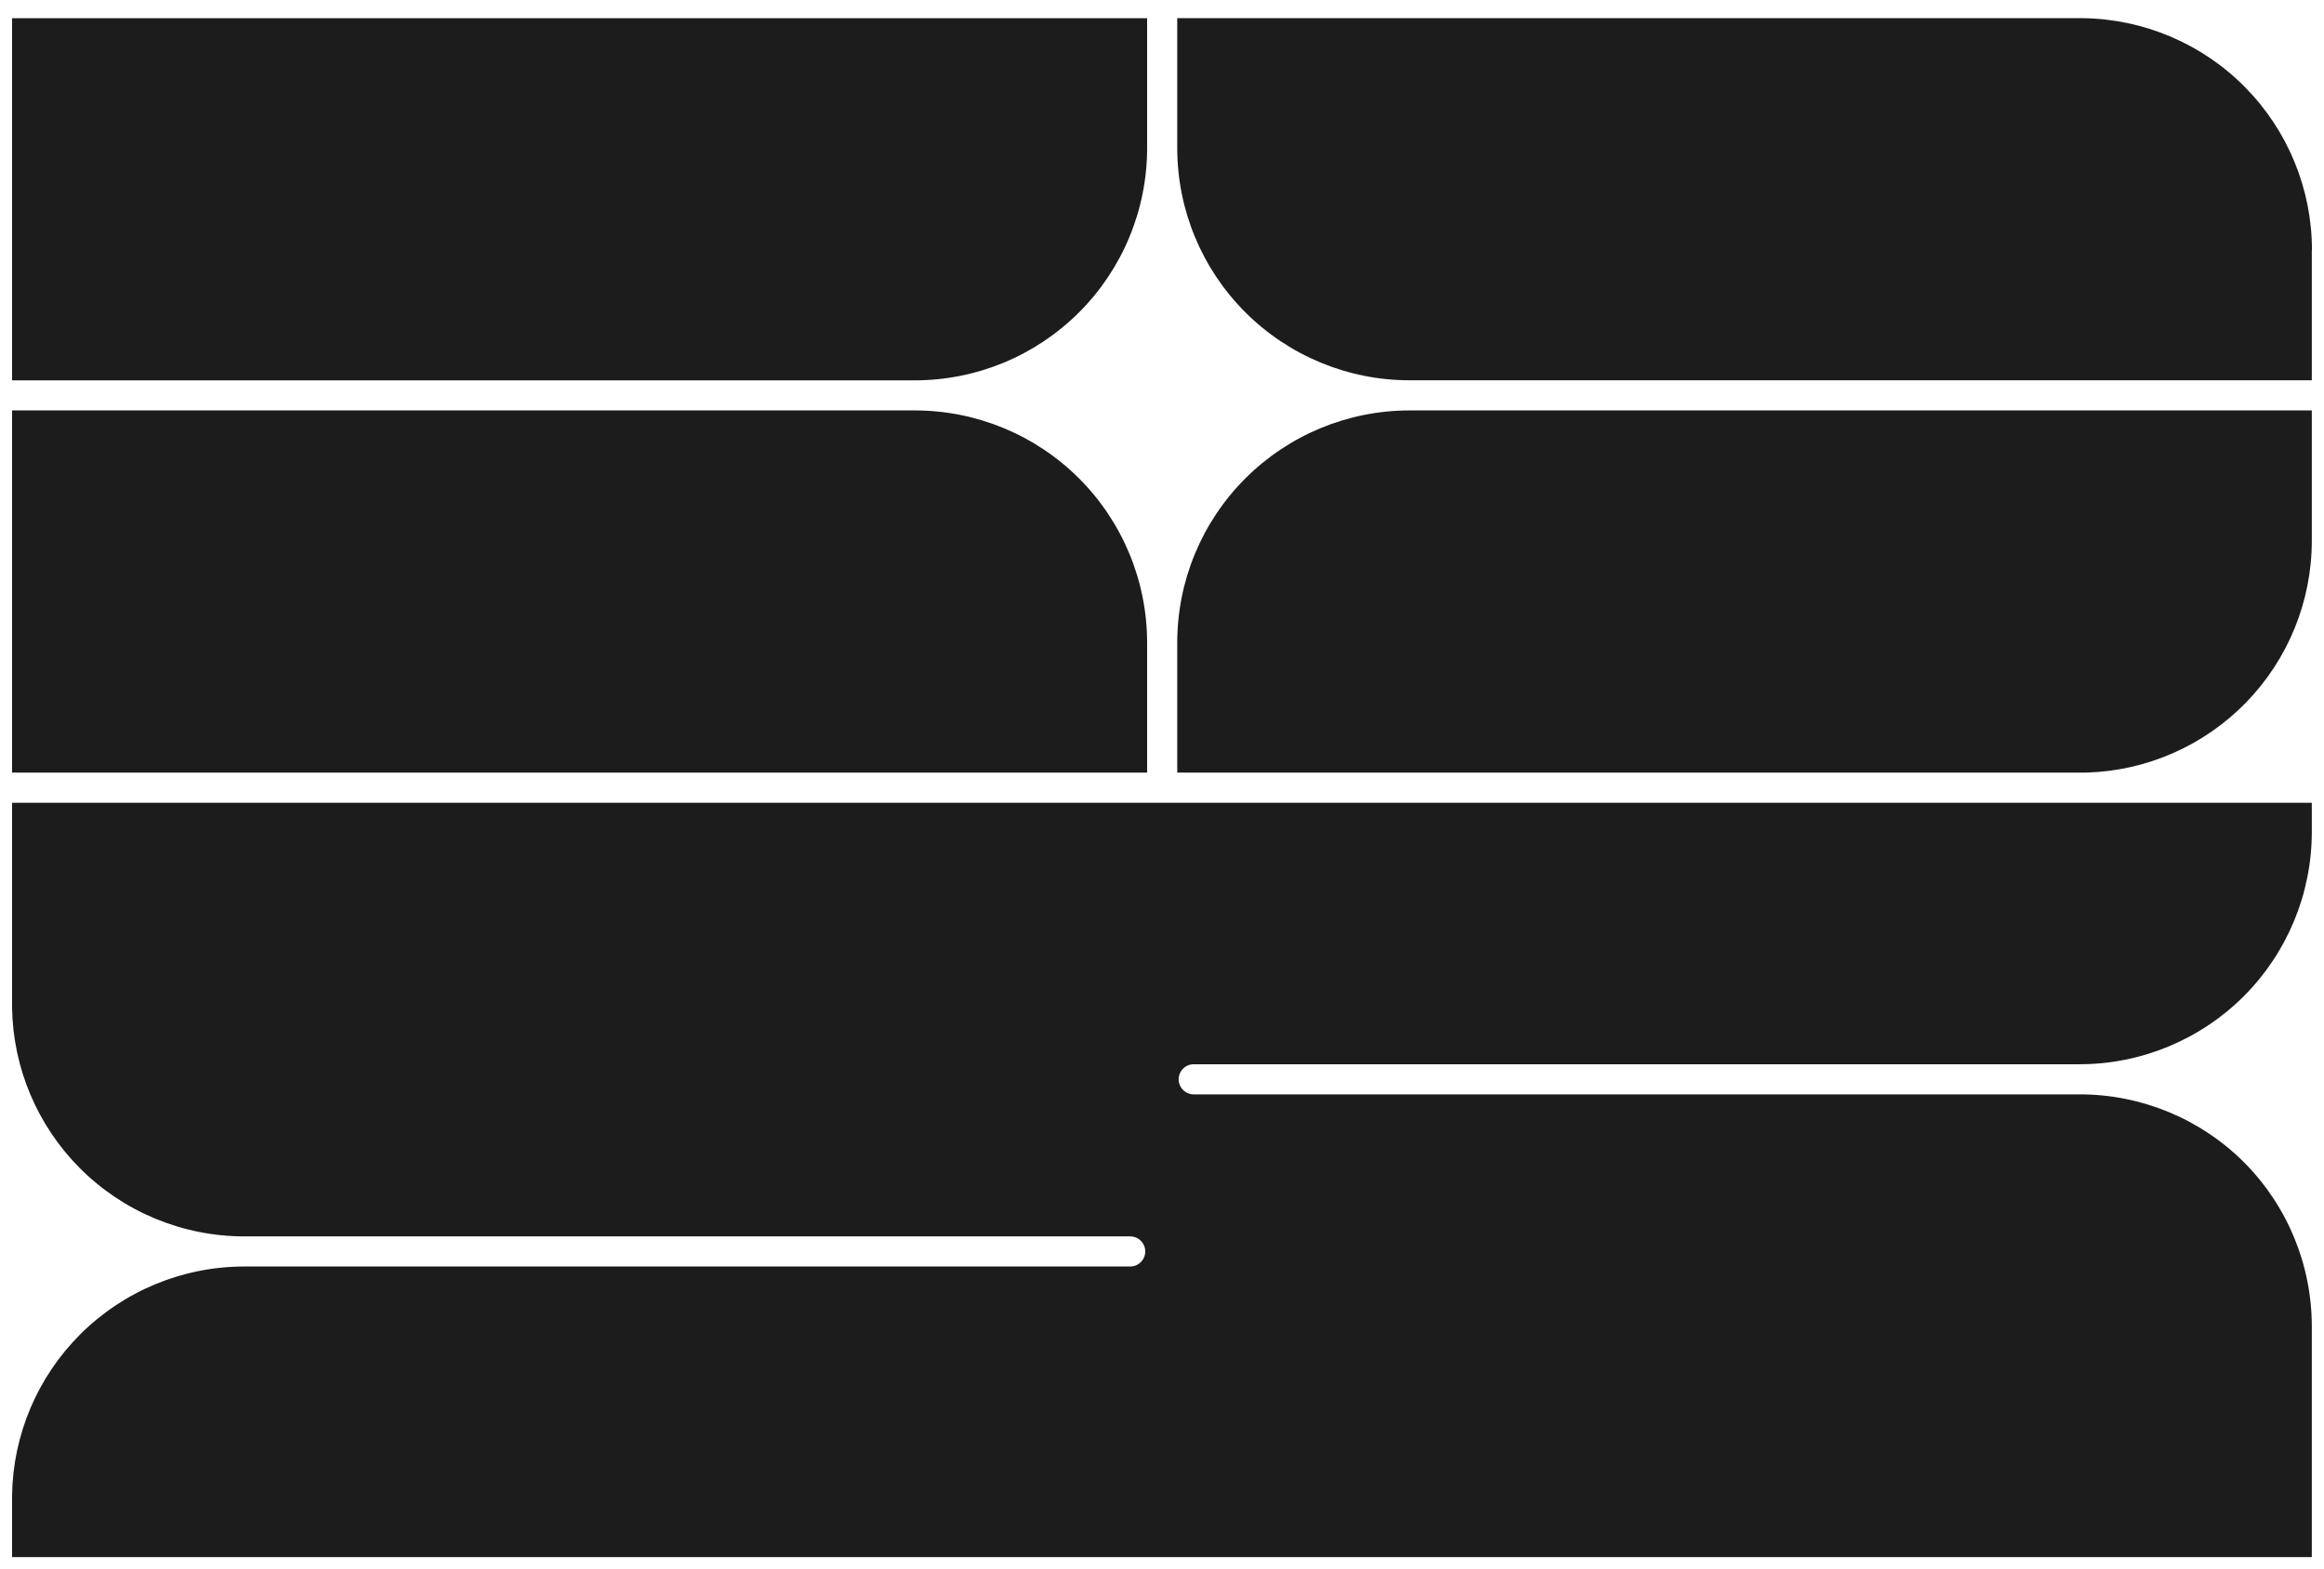 <svg width="77" height="52" viewBox="0 0 77 52" fill="none" xmlns="http://www.w3.org/2000/svg">
<path d="M76.596 8.293V12.601H46.701C44.66 12.601 42.703 11.79 41.26 10.347C39.816 8.904 39.005 6.946 39.005 4.905V0.602H69.007C71.03 0.627 72.962 1.448 74.383 2.888C75.805 4.328 76.602 6.27 76.601 8.293H76.596Z" fill="#1C1C1C"/>
<path d="M76.596 13.6V17.91C76.598 19.914 75.816 21.84 74.419 23.276C73.021 24.713 71.118 25.547 69.114 25.601H39.005V21.296C39.005 19.255 39.816 17.297 41.26 15.854C42.703 14.411 44.66 13.6 46.701 13.6H76.596Z" fill="#1C1C1C"/>
<path d="M38.007 0.604V4.907C38.007 6.948 37.196 8.906 35.753 10.349C34.31 11.792 32.352 12.603 30.311 12.603H0.4V0.604H38.007Z" fill="#1C1C1C"/>
<path d="M35.753 15.854C37.196 17.297 38.007 19.255 38.007 21.296V25.601H0.4V13.6H30.311C32.352 13.6 34.309 14.411 35.753 15.854Z" fill="#1C1C1C"/>
<path d="M76.596 43.959C76.598 41.919 75.791 39.962 74.353 38.517C72.909 37.074 70.952 36.263 68.911 36.263H39.551C39.485 36.263 39.42 36.25 39.36 36.225C39.299 36.2 39.244 36.163 39.198 36.116C39.151 36.07 39.115 36.015 39.09 35.955C39.065 35.894 39.052 35.829 39.052 35.764C39.052 35.698 39.065 35.633 39.09 35.573C39.115 35.512 39.151 35.457 39.198 35.411C39.244 35.364 39.299 35.328 39.36 35.303C39.42 35.278 39.485 35.265 39.551 35.265H68.902C70.942 35.264 72.899 34.453 74.342 33.011C75.784 31.568 76.595 29.611 76.596 27.571V26.6H0.4V33.391C0.431 35.391 1.239 37.3 2.652 38.715C4.096 40.158 6.053 40.969 8.094 40.969H37.446C37.578 40.969 37.705 41.022 37.798 41.115C37.892 41.209 37.945 41.336 37.945 41.468C37.945 41.534 37.932 41.599 37.907 41.659C37.882 41.72 37.845 41.775 37.798 41.821C37.752 41.867 37.697 41.904 37.637 41.929C37.576 41.954 37.511 41.967 37.446 41.967H8.094C6.053 41.967 4.096 42.778 2.652 44.221C1.239 45.635 0.431 47.544 0.4 49.543L0.4 51.596H76.596V43.959Z" fill="#1C1C1C"/>
</svg>
